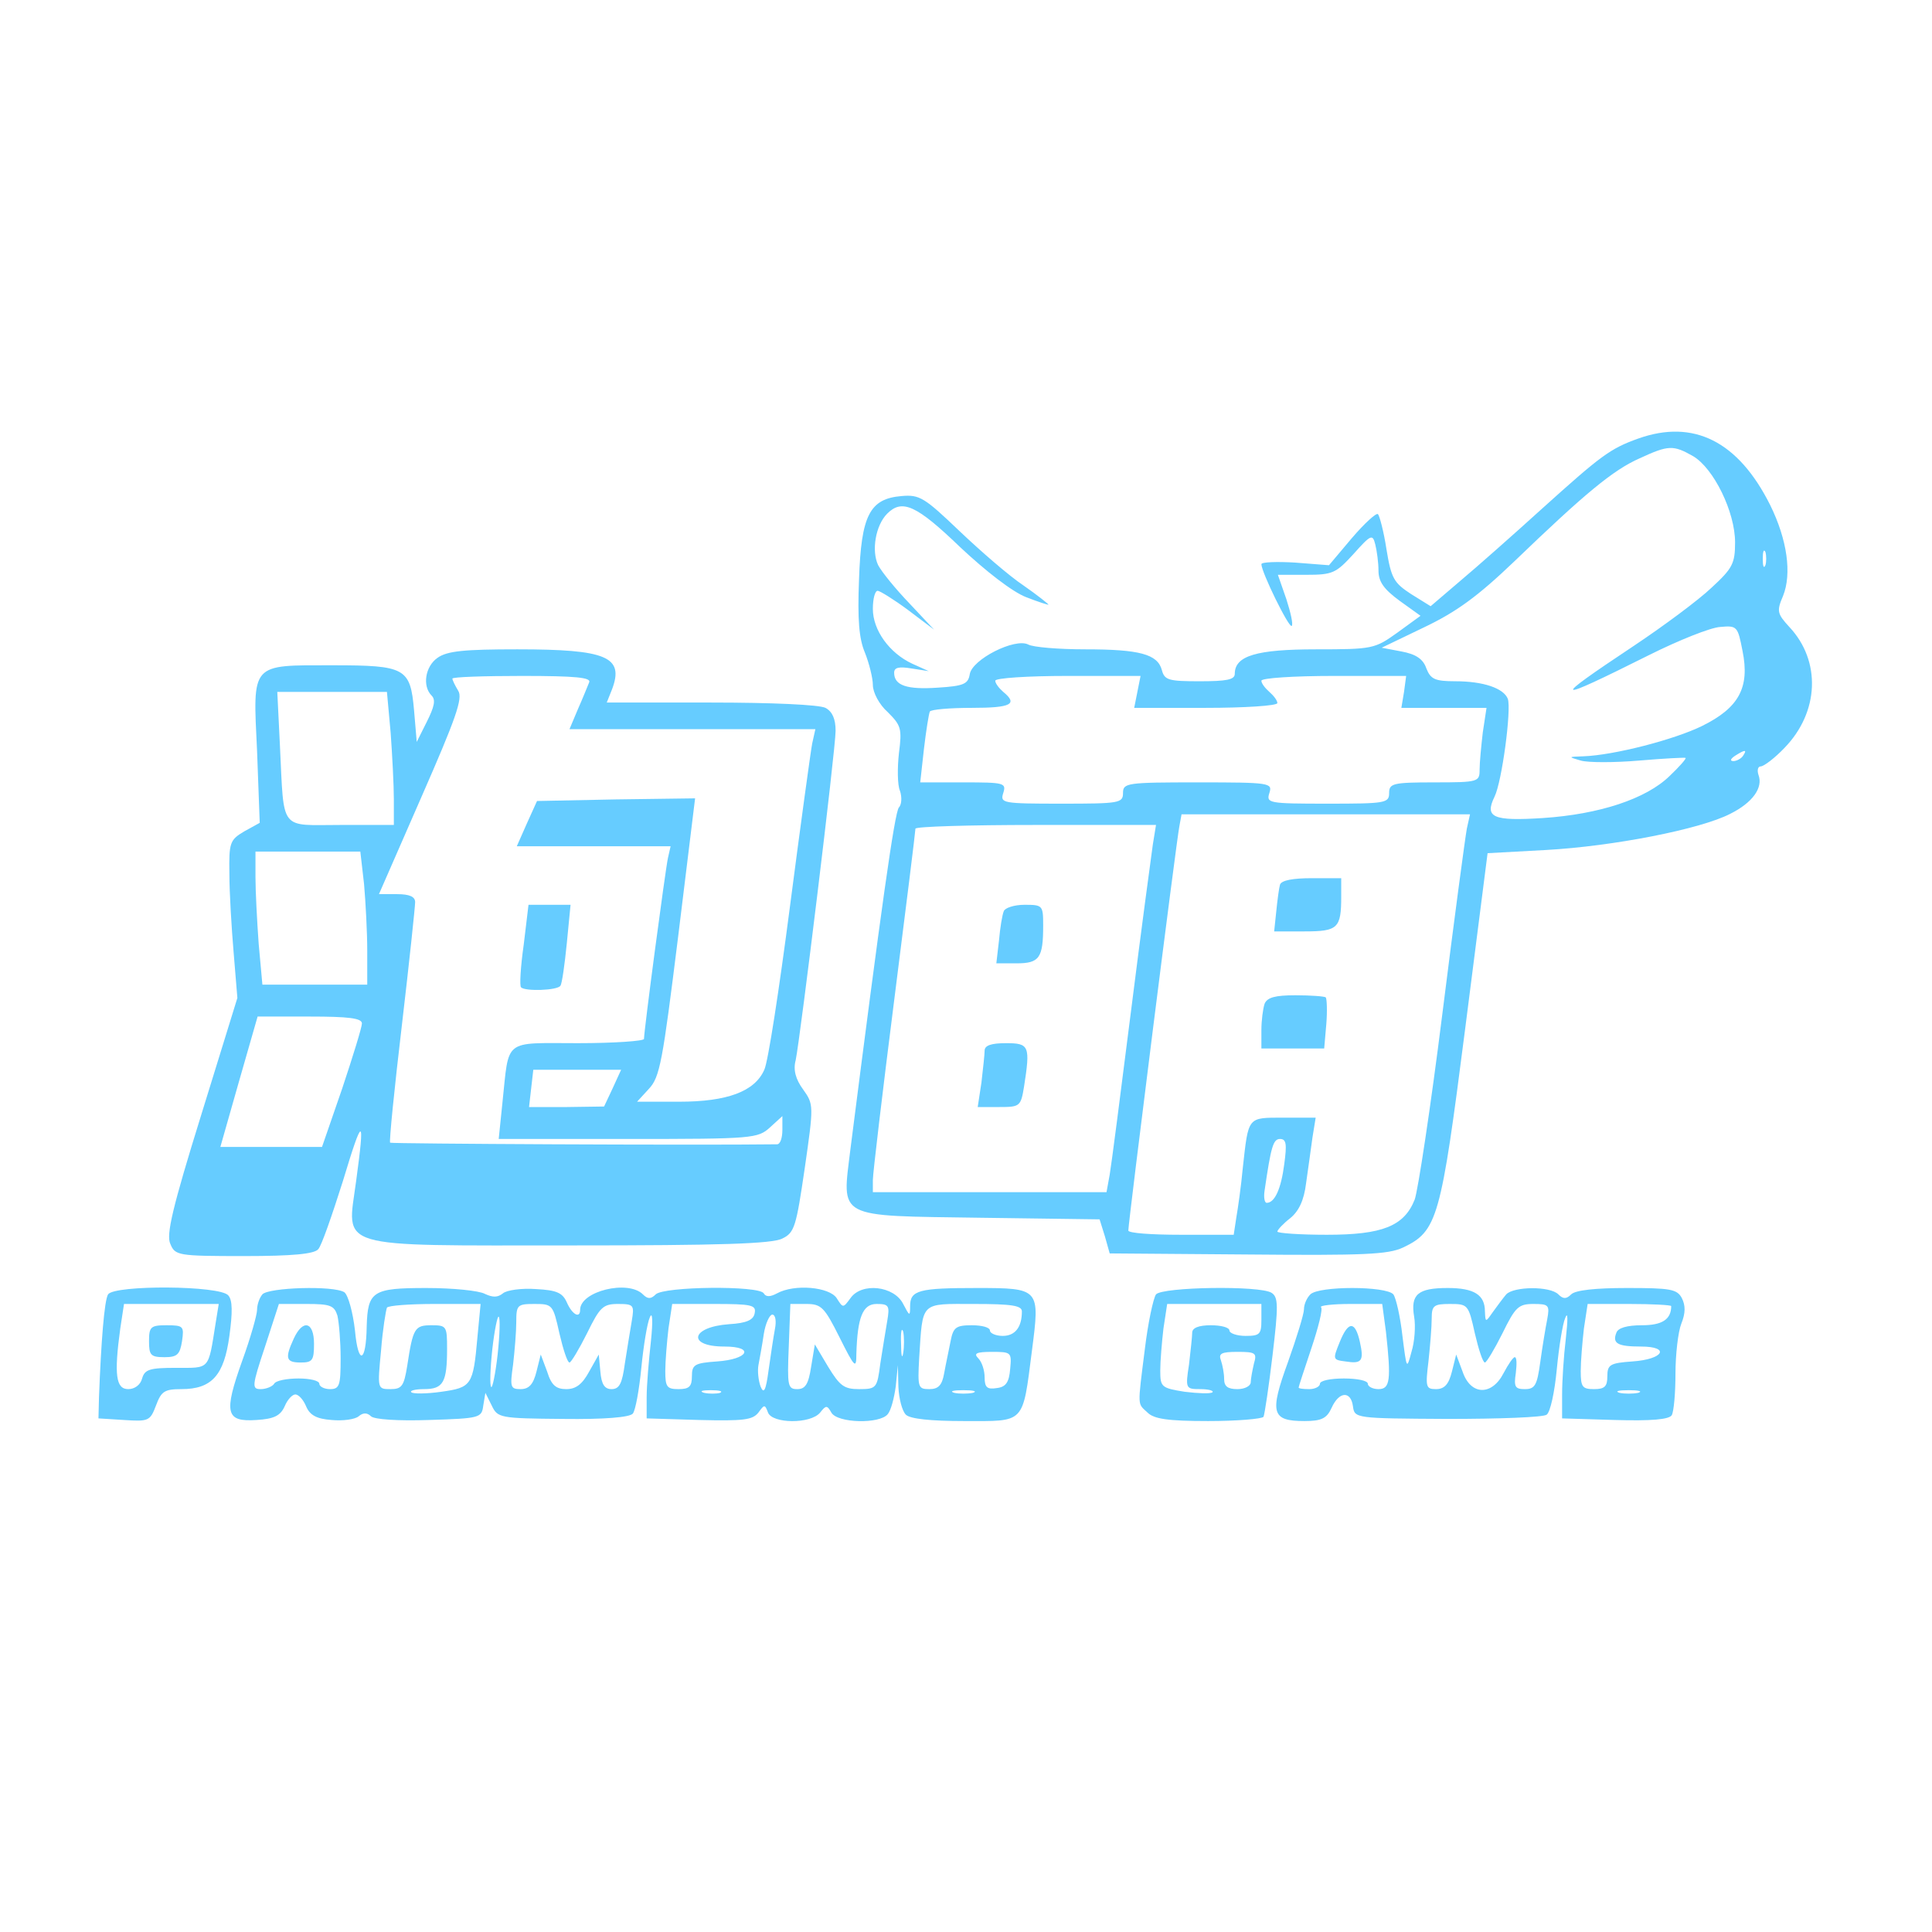 <?xml version="1.0" standalone="no"?>
<!DOCTYPE svg PUBLIC "-//W3C//DTD SVG 20010904//EN"
 "http://www.w3.org/TR/2001/REC-SVG-20010904/DTD/svg10.dtd">
<svg version="1.0" xmlns="http://www.w3.org/2000/svg"
 width="363pt" height="363pt" viewBox="0 0 363 363"
 preserveAspectRatio="xMidYMid meet">

<g transform="translate(0,363) scale(0.1,-0.1)"
fill="#66CCFF" stroke="none">
<path d="M3078 2806 c-53 -19 -70 -32 -181 -132 -54 -49 -123 -110 -154 -136
l-55 -47 -37 23 c-32 21 -37 29 -46 84 -5 33 -13 63 -16 66 -3 3 -25 -17 -49
-45 l-43 -51 -64 5 c-34 2 -63 1 -63 -3 0 -15 52 -121 57 -116 3 3 -2 25 -10
50 l-16 46 53 0 c50 0 56 3 89 39 33 37 36 38 41 18 3 -12 6 -34 6 -49 0 -21
10 -35 40 -57 l39 -28 -44 -32 c-42 -30 -46 -31 -152 -31 -112 0 -153 -12
-153 -46 0 -11 -15 -14 -66 -14 -58 0 -66 2 -71 21 -8 30 -42 39 -144 39 -50
0 -98 4 -107 9 -25 13 -106 -28 -110 -56 -3 -18 -11 -22 -60 -25 -58 -4 -82 4
-82 28 0 10 9 12 33 8 l32 -5 -31 14 c-43 20 -74 63 -74 103 0 19 4 34 9 34 4
0 30 -16 57 -36 l49 -37 -46 49 c-26 27 -52 59 -59 72 -13 27 -5 75 17 97 28
28 55 16 137 -63 48 -45 98 -84 124 -94 23 -9 42 -15 42 -14 0 1 -21 18 -47
36 -27 18 -80 64 -120 102 -66 63 -75 69 -109 66 -60 -5 -76 -36 -80 -157 -3
-75 0 -111 11 -137 8 -20 15 -48 15 -61 0 -14 12 -37 28 -51 25 -25 27 -31 21
-77 -3 -27 -3 -60 2 -71 4 -12 3 -26 -2 -31 -8 -8 -34 -194 -91 -641 -16 -133
-30 -126 245 -130 l223 -3 10 -32 9 -32 259 -2 c219 -2 264 0 292 13 65 31 71
53 117 412 l42 329 110 6 c126 7 290 39 346 68 42 21 62 49 53 73 -3 9 -1 16
4 16 6 0 27 16 45 35 65 67 69 163 9 227 -23 25 -24 30 -12 58 17 42 8 106
-24 171 -60 120 -144 162 -248 125z m103 -33 c39 -23 79 -105 79 -162 0 -40
-5 -49 -44 -85 -24 -23 -90 -72 -147 -110 -158 -105 -153 -108 29 -17 56 28
116 52 134 53 32 3 33 1 42 -45 14 -69 -7 -107 -76 -141 -53 -26 -166 -55
-223 -57 -29 -1 -29 -1 -5 -8 14 -4 63 -4 110 0 47 4 86 6 87 5 2 -1 -12 -17
-30 -34 -44 -43 -132 -72 -238 -79 -94 -6 -110 1 -91 40 14 28 32 164 25 184
-8 20 -46 33 -99 33 -38 0 -46 4 -54 24 -6 18 -20 27 -47 32 l-37 7 79 38 c61
29 101 58 170 124 133 128 186 172 236 194 54 25 63 25 100 4z m136 -205 c-3
-7 -5 -2 -5 12 0 14 2 19 5 13 2 -7 2 -19 0 -25z m-1180 -238 l-6 -30 134 0
c74 0 135 4 135 9 0 5 -7 14 -15 21 -8 7 -15 16 -15 21 0 5 61 9 136 9 l136 0
-4 -30 -5 -30 80 0 80 0 -7 -46 c-3 -26 -6 -57 -6 -70 0 -23 -2 -24 -85 -24
-78 0 -85 -2 -85 -20 0 -19 -7 -20 -116 -20 -111 0 -115 1 -109 20 6 19 2 20
-134 20 -134 0 -141 -1 -141 -20 0 -19 -7 -20 -116 -20 -111 0 -115 1 -109 20
6 19 2 20 -75 20 l-81 0 7 63 c4 34 9 65 11 70 2 4 38 7 79 7 74 0 87 7 59 30
-8 7 -15 16 -15 21 0 5 61 9 136 9 l137 0 -6 -30z m1138 -120 c-3 -5 -12 -10
-18 -10 -7 0 -6 4 3 10 19 12 23 12 15 0z m-519 -137 c-3 -16 -24 -172 -46
-348 -22 -176 -46 -333 -52 -349 -20 -50 -61 -66 -165 -66 -51 0 -93 3 -93 6
0 3 11 15 24 25 16 13 26 33 30 66 4 27 9 65 12 86 l6 37 -60 0 c-69 0 -66 3
-77 -95 -3 -33 -9 -75 -12 -92 l-5 -33 -99 0 c-55 0 -99 3 -99 8 0 15 91 738
96 760 l4 22 271 0 271 0 -6 -27z m-590 -30 c-3 -21 -22 -162 -41 -313 -19
-151 -37 -290 -40 -307 l-6 -33 -219 0 -220 0 0 23 c0 12 18 164 40 337 22
173 40 318 40 323 0 4 102 7 226 7 l226 0 -6 -37z m247 -600 c-6 -47 -18 -73
-33 -73 -4 0 -6 10 -4 23 12 82 16 97 29 97 12 0 13 -10 8 -47z"/>
<path d="M2405 1968 c-2 -7 -5 -30 -7 -50 l-4 -38 57 0 c63 0 69 6 69 66 l0
34 -55 0 c-36 0 -57 -4 -60 -12z"/>
<path d="M2376 1744 c-3 -9 -6 -31 -6 -50 l0 -34 59 0 59 0 4 46 c2 25 1 47
-1 50 -2 2 -28 4 -57 4 -38 0 -53 -4 -58 -16z"/>
<path d="M1886 1918 c-3 -7 -7 -32 -9 -55 l-5 -43 38 0 c43 0 50 10 50 71 0
38 -1 39 -35 39 -20 0 -37 -6 -39 -12z"/>
<path d="M1850 1656 c0 -7 -3 -34 -6 -60 l-7 -46 40 0 c39 0 41 1 47 38 12 77
10 82 -34 82 -27 0 -40 -4 -40 -14z"/>
<path d="M822 2394 c-23 -16 -29 -53 -11 -71 8 -8 5 -21 -9 -49 l-19 -38 -5
59 c-7 80 -16 85 -153 85 -155 0 -150 6 -142 -161 l5 -135 -29 -16 c-27 -16
-29 -21 -28 -80 0 -35 4 -101 8 -148 l7 -85 -68 -220 c-54 -174 -66 -225 -58
-242 9 -22 14 -23 139 -23 91 0 132 4 139 13 6 6 26 64 46 127 38 126 42 125
25 0 -17 -128 -45 -120 405 -120 278 0 377 3 396 13 23 11 26 23 42 132 17
118 17 120 -3 148 -14 19 -19 37 -14 55 9 44 75 584 75 619 0 22 -6 36 -19 43
-12 6 -100 10 -215 10 l-196 0 10 25 c23 61 -10 75 -178 75 -99 0 -132 -3
-150 -16z m285 -46 c-3 -7 -12 -30 -21 -50 l-16 -38 231 0 231 0 -6 -27 c-3
-16 -22 -154 -42 -308 -20 -154 -41 -291 -48 -305 -18 -41 -70 -60 -160 -60
l-79 0 22 24 c21 22 26 52 55 285 l32 261 -149 -2 -148 -3 -19 -42 -19 -43
145 0 144 0 -5 -22 c-5 -23 -45 -324 -45 -340 0 -4 -56 -8 -124 -8 -142 0
-129 10 -142 -112 l-7 -68 243 0 c236 0 244 1 267 22 l23 21 0 -26 c0 -15 -4
-27 -10 -27 -154 -2 -724 1 -727 3 -2 2 8 102 22 220 14 119 25 224 25 232 0
10 -10 15 -34 15 l-34 0 80 183 c64 146 78 185 69 199 -6 10 -11 20 -11 23 0
3 59 5 131 5 101 0 130 -3 126 -12z m-373 -95 c3 -42 6 -98 6 -125 l0 -48
-100 0 c-116 0 -106 -14 -114 148 l-5 102 103 0 103 0 7 -77z m-50 -284 c3
-34 6 -91 6 -125 l0 -64 -99 0 -98 0 -7 77 c-3 42 -6 98 -6 125 l0 48 99 0 98
0 7 -61z m-4 -262 c0 -7 -17 -62 -37 -122 l-38 -110 -95 0 -96 0 35 123 35
122 98 0 c73 0 98 -3 98 -13z m471 -122 l-16 -34 -70 -1 -71 0 4 35 4 35 83 0
82 0 -16 -35z"/>
<path d="M984 1855 c-6 -42 -8 -78 -5 -80 7 -8 69 -6 74 3 3 4 8 40 12 80 l7
72 -39 0 -40 0 -9 -75z"/>
<path d="M203 1198 c-7 -12 -13 -88 -17 -193 l-1 -40 48 -3 c46 -3 49 -2 60
27 10 27 16 31 48 31 57 0 80 26 90 100 6 44 6 67 -2 76 -15 19 -214 20 -226
2z m202 -55 c-14 -88 -10 -83 -74 -83 -50 0 -59 -3 -64 -20 -3 -12 -14 -20
-26 -20 -23 0 -27 26 -15 114 l7 46 89 0 89 0 -6 -37z"/>
<path d="M280 1110 c0 -26 3 -30 29 -30 24 0 29 5 33 30 4 28 3 30 -29 30 -30
0 -33 -3 -33 -30z"/>
<path d="M493 1198 c-6 -7 -10 -20 -10 -29 0 -9 -12 -52 -28 -96 -35 -98 -31
-115 27 -111 33 2 45 8 53 26 5 12 14 22 20 22 6 0 15 -10 20 -22 7 -17 20
-24 48 -26 21 -2 44 1 51 7 8 7 16 7 23 0 6 -6 51 -9 109 -7 96 3 99 4 102 27
l4 24 12 -24 c11 -23 15 -24 134 -25 78 -1 125 3 131 10 5 6 12 45 16 86 4 41
11 84 16 95 5 12 6 -7 2 -45 -4 -36 -8 -83 -8 -105 l0 -40 99 -3 c83 -2 100 0
111 14 11 15 12 16 18 0 8 -21 80 -22 98 0 11 14 13 14 21 0 11 -20 91 -22
106 -3 6 7 12 30 15 52 l4 40 1 -41 c1 -22 7 -45 14 -52 8 -8 47 -12 110 -12
115 0 109 -7 127 133 15 116 15 117 -104 117 -108 0 -125 -4 -125 -34 0 -20
-1 -19 -13 4 -17 34 -78 41 -99 11 -14 -19 -14 -19 -26 0 -14 21 -79 27 -112
9 -13 -7 -21 -7 -25 0 -9 15 -188 13 -203 -2 -9 -9 -15 -9 -24 0 -28 28 -118
6 -118 -29 0 -17 -15 -9 -25 14 -8 18 -19 23 -58 25 -27 2 -55 -2 -62 -8 -10
-8 -19 -8 -34 -1 -11 6 -60 11 -110 11 -101 0 -110 -6 -112 -72 -1 -69 -16
-74 -22 -8 -4 35 -13 67 -20 72 -20 13 -143 9 -154 -4z m141 -40 c3 -13 6 -49
6 -80 0 -51 -2 -58 -20 -58 -11 0 -20 5 -20 10 0 6 -18 10 -39 10 -22 0 -43
-4 -46 -10 -3 -5 -15 -10 -25 -10 -17 0 -17 5 8 80 l26 80 52 0 c45 0 52 -3
58 -22z m263 -41 c-8 -90 -11 -94 -68 -102 -28 -4 -53 -4 -56 -1 -4 3 7 6 24
6 36 0 43 13 43 76 0 42 -1 44 -29 44 -32 0 -35 -5 -46 -77 -6 -37 -10 -43
-31 -43 -25 0 -25 0 -18 73 3 39 9 75 11 80 2 4 43 7 90 7 l86 0 -6 -63z m154
8 c7 -30 15 -55 19 -55 3 0 18 25 33 55 24 49 30 55 58 55 30 0 31 -2 26 -32
-3 -18 -9 -54 -13 -80 -5 -37 -10 -48 -25 -48 -13 0 -19 9 -21 33 l-3 32 -18
-32 c-13 -24 -25 -33 -43 -33 -19 0 -28 7 -36 33 l-12 32 -8 -32 c-6 -24 -14
-33 -30 -33 -19 0 -20 4 -14 46 3 26 6 62 6 80 0 32 2 34 34 34 34 0 35 -1 47
-55z m367 38 c-2 -13 -15 -19 -48 -21 -72 -5 -80 -42 -9 -42 58 0 45 -24 -14
-28 -42 -3 -47 -6 -47 -28 0 -19 -5 -24 -25 -24 -22 0 -25 4 -25 34 0 18 3 54
6 80 l7 46 79 0 c70 0 79 -2 76 -17z m159 -45 c29 -58 32 -61 32 -32 2 69 12
94 38 94 23 0 25 -3 20 -32 -3 -18 -9 -54 -13 -80 -6 -46 -7 -48 -40 -48 -28
0 -36 6 -58 42 l-25 42 -7 -42 c-5 -33 -11 -42 -26 -42 -18 0 -19 6 -16 80 l3
80 30 0 c28 0 34 -6 62 -62z m343 48 c0 -30 -13 -46 -36 -46 -13 0 -24 5 -24
10 0 6 -15 10 -34 10 -30 0 -35 -4 -40 -30 -3 -16 -9 -43 -12 -60 -4 -23 -11
-30 -28 -30 -21 0 -22 3 -19 58 7 108 1 102 103 102 71 0 90 -3 90 -14z m-985
-81 c-4 -36 -10 -64 -12 -61 -3 2 -2 34 2 71 4 36 10 64 12 61 3 -2 2 -34 -2
-71z m521 48 c-3 -16 -8 -50 -12 -78 -5 -38 -9 -45 -15 -30 -4 11 -6 29 -4 40
2 11 7 37 10 58 3 20 11 37 16 37 6 0 8 -12 5 -27z m241 -45 c-2 -13 -4 -5 -4
17 -1 22 1 32 4 23 2 -10 2 -28 0 -40z m201 -30 c-2 -25 -8 -34 -25 -36 -18
-3 -23 1 -23 20 0 13 -5 29 -12 36 -9 9 -4 12 26 12 36 0 37 -1 34 -32z m-545
-45 c-7 -2 -21 -2 -30 0 -10 3 -4 5 12 5 17 0 24 -2 18 -5z m475 0 c-10 -2
-26 -2 -35 0 -10 3 -2 5 17 5 19 0 27 -2 18 -5z"/>
<path d="M552 1115 c-17 -37 -15 -45 13 -45 22 0 25 4 25 35 0 42 -21 47 -38
10z"/>
<path d="M2172 1198 c-5 -7 -15 -53 -21 -103 -14 -111 -14 -101 5 -119 12 -12
38 -16 114 -16 54 0 101 4 104 8 2 4 10 57 17 116 11 92 11 109 -2 117 -22 14
-205 11 -217 -3z m198 -48 c0 -27 -3 -30 -30 -30 -16 0 -30 5 -30 10 0 6 -16
10 -35 10 -23 0 -35 -5 -35 -14 0 -7 -3 -34 -6 -60 -7 -45 -6 -46 21 -46 16 0
26 -3 23 -6 -4 -3 -27 -2 -52 1 -44 7 -46 9 -46 40 0 18 3 53 6 79 l7 46 88 0
89 0 0 -30z m-14 -82 c-3 -13 -6 -29 -6 -35 0 -7 -11 -13 -25 -13 -18 0 -25 5
-25 19 0 11 -3 26 -6 35 -5 13 1 16 31 16 34 0 37 -2 31 -22z"/>
<path d="M2462 1198 c-7 -7 -12 -19 -12 -28 0 -9 -14 -54 -30 -99 -35 -96 -31
-111 31 -111 32 0 42 5 51 25 14 31 36 32 40 3 3 -23 4 -23 178 -24 96 0 180
3 186 8 7 5 15 43 19 85 4 42 11 86 16 97 5 13 5 -3 1 -39 -4 -33 -7 -80 -7
-105 l0 -45 99 -3 c69 -2 102 1 107 9 4 7 7 42 7 78 0 36 5 79 11 94 8 20 8
34 1 48 -9 17 -22 19 -103 19 -59 0 -97 -4 -105 -12 -9 -9 -15 -9 -24 0 -16
16 -84 15 -98 0 -6 -7 -17 -22 -25 -33 -14 -20 -14 -20 -15 1 0 31 -20 44 -70
44 -56 0 -70 -12 -63 -54 3 -17 1 -47 -5 -66 -9 -34 -9 -33 -17 30 -4 36 -12
71 -17 78 -14 16 -140 16 -156 0z m142 -70 c10 -91 8 -108 -14 -108 -11 0 -20
5 -20 10 0 6 -20 10 -45 10 -25 0 -45 -4 -45 -10 0 -5 -9 -10 -20 -10 -11 0
-20 1 -20 3 0 2 11 35 24 74 13 39 22 74 18 77 -3 3 22 6 55 6 l60 0 7 -52z
m167 -3 c7 -30 15 -55 19 -55 3 0 18 25 33 55 24 49 30 55 58 55 29 0 31 -2
26 -29 -3 -15 -9 -51 -13 -80 -6 -44 -10 -51 -29 -51 -18 0 -21 4 -17 30 2 17
2 30 -2 30 -3 0 -12 -13 -21 -30 -22 -43 -62 -42 -77 3 l-12 32 -8 -32 c-6
-24 -14 -33 -30 -33 -19 0 -20 4 -14 53 3 28 6 64 6 80 0 24 4 27 34 27 34 0
35 -1 47 -55z m369 51 c0 -25 -17 -36 -55 -36 -28 0 -45 -5 -48 -14 -8 -20 2
-26 46 -26 56 0 43 -24 -16 -28 -42 -3 -47 -6 -47 -28 0 -19 -5 -24 -25 -24
-22 0 -25 4 -25 34 0 18 3 54 6 80 l7 46 78 0 c44 0 79 -2 79 -4z m-62 -163
c-10 -2 -26 -2 -35 0 -10 3 -2 5 17 5 19 0 27 -2 18 -5z"/>
<path d="M2517 1108 c-13 -32 -13 -33 11 -36 31 -5 35 1 27 37 -9 40 -22 39
-38 -1z"/>
</g>
</svg>
